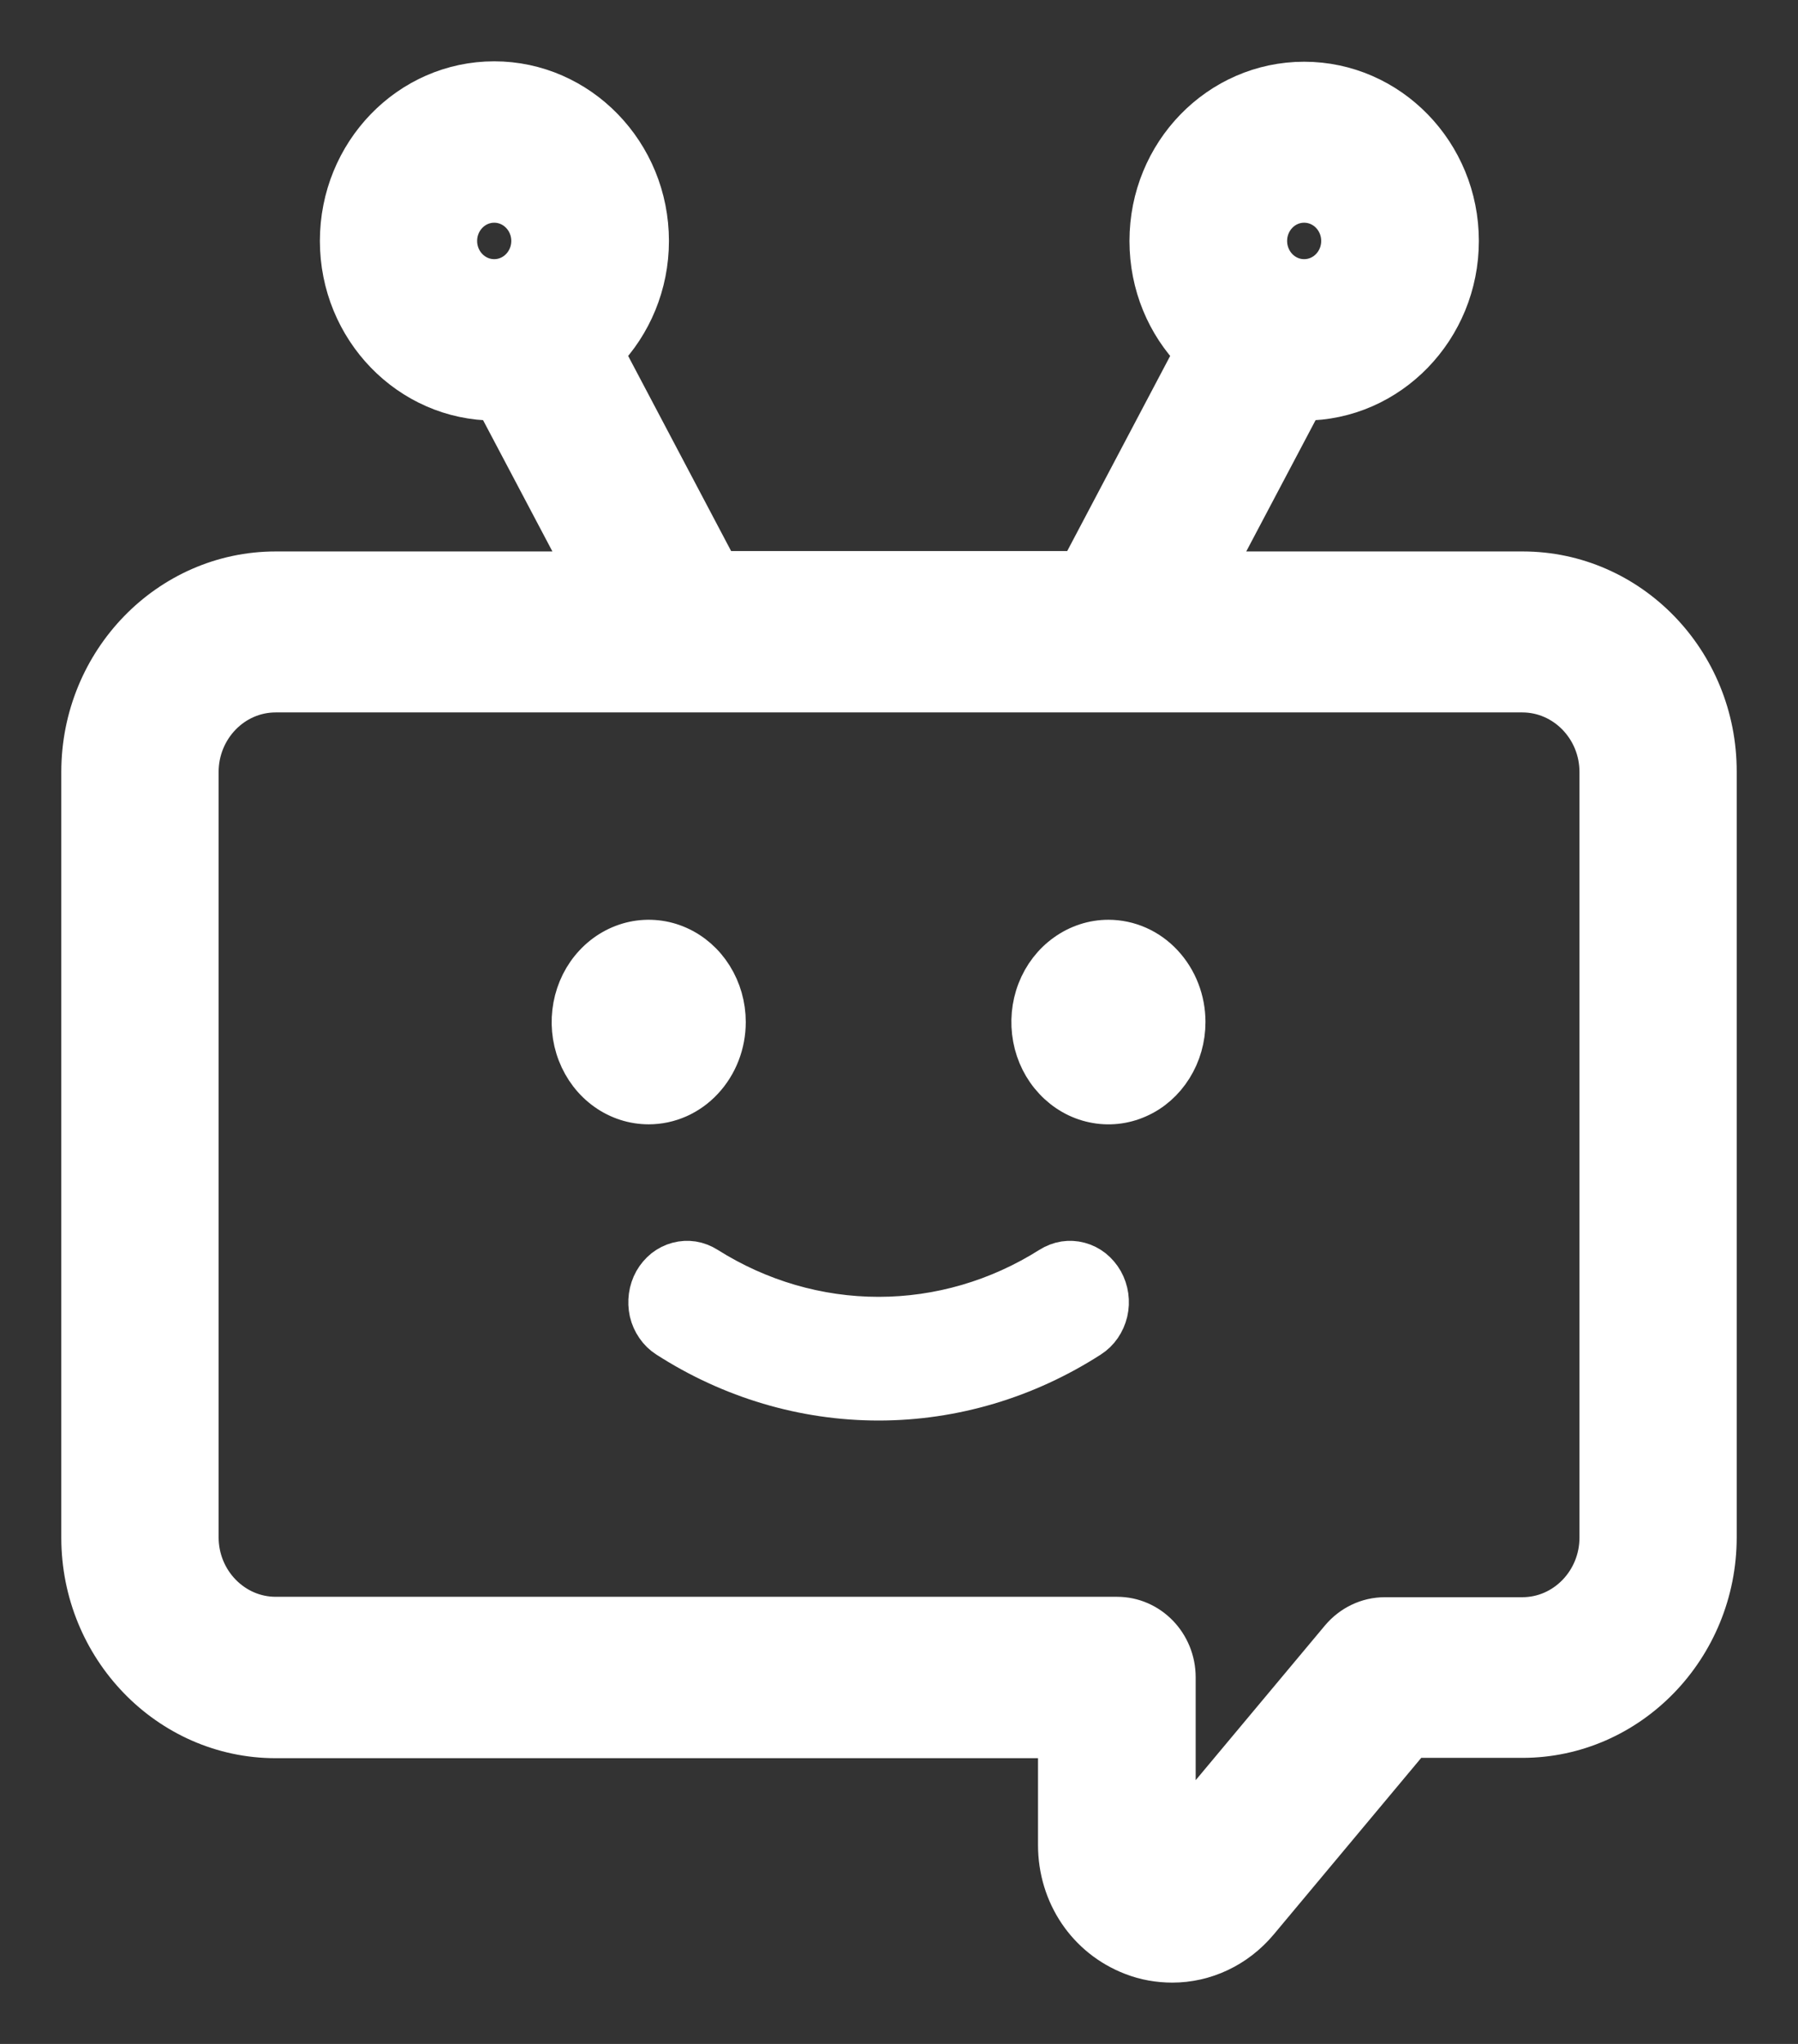 <svg width="22" height="25" viewBox="0 0 22 25" fill="none" xmlns="http://www.w3.org/2000/svg">
<rect x="0" y="0" width="22" height="25" fill="#333333" stroke="none"/>
<g id="Group">
<path id="Vector" d="M18.632 6.995H14.834L15.944 4.894C15.949 4.894 15.953 4.894 15.957 4.894C16.997 4.894 17.845 4.02 17.845 2.947C17.845 1.874 16.997 1.005 15.957 1.005C14.917 1.005 14.07 1.874 14.07 2.947C14.07 3.483 14.279 3.966 14.62 4.317L13.209 6.99H8.795L7.384 4.317C7.725 3.966 7.935 3.479 7.935 2.947C7.935 1.874 7.087 1 6.047 1C5.007 1 4.164 1.874 4.164 2.947C4.164 4.02 5.011 4.894 6.051 4.894C6.056 4.894 6.06 4.894 6.064 4.894L7.174 6.995H3.373C2.066 6.995 1 8.094 1 9.442V18.808C1 20.155 2.066 21.255 3.373 21.255H12.951V22.567C12.951 23.171 13.305 23.698 13.856 23.91C14.017 23.973 14.183 24 14.345 24C14.738 24 15.123 23.824 15.394 23.5L17.273 21.251H18.627C19.934 21.251 21 20.151 21 18.803V9.442C21.004 8.09 19.938 6.995 18.632 6.995ZM15.957 2.474C16.211 2.474 16.416 2.686 16.416 2.947C16.416 3.208 16.211 3.42 15.957 3.42C15.704 3.42 15.499 3.208 15.499 2.947C15.499 2.686 15.704 2.474 15.957 2.474ZM5.588 2.947C5.588 2.686 5.794 2.474 6.047 2.474C6.3 2.474 6.506 2.686 6.506 2.947C6.506 3.208 6.3 3.42 6.047 3.42C5.794 3.42 5.588 3.208 5.588 2.947ZM19.576 18.808C19.576 19.344 19.152 19.786 18.627 19.786H16.945C16.735 19.786 16.539 19.881 16.403 20.043L14.38 22.463V20.516C14.38 20.11 14.061 19.781 13.668 19.781H3.373C2.853 19.781 2.425 19.344 2.425 18.803V9.442C2.425 8.906 2.848 8.464 3.373 8.464H18.627C19.147 8.464 19.576 8.901 19.576 9.442V18.808Z" fill="white" stroke="white" stroke-width="0.5"/>
<g id="Vector_2">
<path d="M7.417 13.334C7.571 13.444 7.752 13.502 7.938 13.502C8.186 13.502 8.425 13.397 8.6 13.209C8.776 13.021 8.875 12.767 8.875 12.501C8.875 12.303 8.82 12.11 8.717 11.945C8.614 11.78 8.468 11.652 8.296 11.576C8.125 11.5 7.936 11.481 7.755 11.519C7.573 11.558 7.406 11.653 7.275 11.793C7.143 11.933 7.054 12.112 7.018 12.306C6.982 12.5 7 12.701 7.071 12.884C7.142 13.067 7.262 13.224 7.417 13.334Z" fill="white"/>
<path d="M14.342 13.057C14.445 12.893 14.5 12.699 14.5 12.501C14.5 12.236 14.401 11.981 14.225 11.793C14.05 11.605 13.811 11.5 13.562 11.5C13.377 11.5 13.196 11.559 13.042 11.669C12.887 11.779 12.767 11.935 12.696 12.118C12.625 12.301 12.607 12.502 12.643 12.697C12.679 12.891 12.768 13.069 12.9 13.209C13.031 13.349 13.198 13.445 13.38 13.483C13.562 13.522 13.75 13.502 13.921 13.426C14.093 13.351 14.239 13.222 14.342 13.057Z" fill="white"/>
<path d="M13.549 16.049C13.579 15.92 13.56 15.784 13.496 15.67C13.464 15.614 13.422 15.565 13.373 15.525C13.323 15.486 13.267 15.458 13.207 15.442C13.148 15.426 13.086 15.423 13.025 15.432C12.964 15.442 12.905 15.465 12.852 15.498C12.216 15.9 11.49 16.112 10.75 16.112C10.01 16.112 9.284 15.9 8.647 15.498C8.595 15.465 8.536 15.442 8.475 15.432C8.414 15.423 8.352 15.426 8.293 15.442C8.233 15.458 8.177 15.486 8.127 15.525C8.078 15.565 8.036 15.614 8.004 15.67C7.973 15.726 7.952 15.789 7.943 15.854C7.934 15.919 7.937 15.985 7.951 16.049C7.966 16.113 7.993 16.173 8.03 16.226C8.066 16.279 8.112 16.323 8.165 16.357C8.945 16.859 9.839 17.125 10.75 17.125C11.661 17.125 12.555 16.859 13.335 16.357C13.442 16.289 13.518 16.178 13.549 16.049Z" fill="white"/>
<path d="M7.417 13.334C7.571 13.444 7.752 13.502 7.938 13.502C8.186 13.502 8.425 13.397 8.6 13.209C8.776 13.021 8.875 12.767 8.875 12.501C8.875 12.303 8.82 12.11 8.717 11.945C8.614 11.78 8.468 11.652 8.296 11.576C8.125 11.5 7.936 11.481 7.755 11.519C7.573 11.558 7.406 11.653 7.275 11.793C7.143 11.933 7.054 12.112 7.018 12.306C6.982 12.5 7 12.701 7.071 12.884C7.142 13.067 7.262 13.224 7.417 13.334Z" stroke="white" stroke-width="0.5"/>
<path d="M14.342 13.057C14.445 12.893 14.5 12.699 14.5 12.501C14.5 12.236 14.401 11.981 14.225 11.793C14.05 11.605 13.811 11.5 13.562 11.5C13.377 11.5 13.196 11.559 13.042 11.669C12.887 11.779 12.767 11.935 12.696 12.118C12.625 12.301 12.607 12.502 12.643 12.697C12.679 12.891 12.768 13.069 12.9 13.209C13.031 13.349 13.198 13.445 13.38 13.483C13.562 13.522 13.75 13.502 13.921 13.426C14.093 13.351 14.239 13.222 14.342 13.057Z" stroke="white" stroke-width="0.5"/>
<path d="M13.549 16.049C13.579 15.92 13.56 15.784 13.496 15.67C13.464 15.614 13.422 15.565 13.373 15.525C13.323 15.486 13.267 15.458 13.207 15.442C13.148 15.426 13.086 15.423 13.025 15.432C12.964 15.442 12.905 15.465 12.852 15.498C12.216 15.9 11.49 16.112 10.75 16.112C10.01 16.112 9.284 15.9 8.647 15.498C8.595 15.465 8.536 15.442 8.475 15.432C8.414 15.423 8.352 15.426 8.293 15.442C8.233 15.458 8.177 15.486 8.127 15.525C8.078 15.565 8.036 15.614 8.004 15.67C7.973 15.726 7.952 15.789 7.943 15.854C7.934 15.919 7.937 15.985 7.951 16.049C7.966 16.113 7.993 16.173 8.03 16.226C8.066 16.279 8.112 16.323 8.165 16.357C8.945 16.859 9.839 17.125 10.75 17.125C11.661 17.125 12.555 16.859 13.335 16.357C13.442 16.289 13.518 16.178 13.549 16.049Z" stroke="white" stroke-width="0.5"/>
</g>
</g>
</svg>
